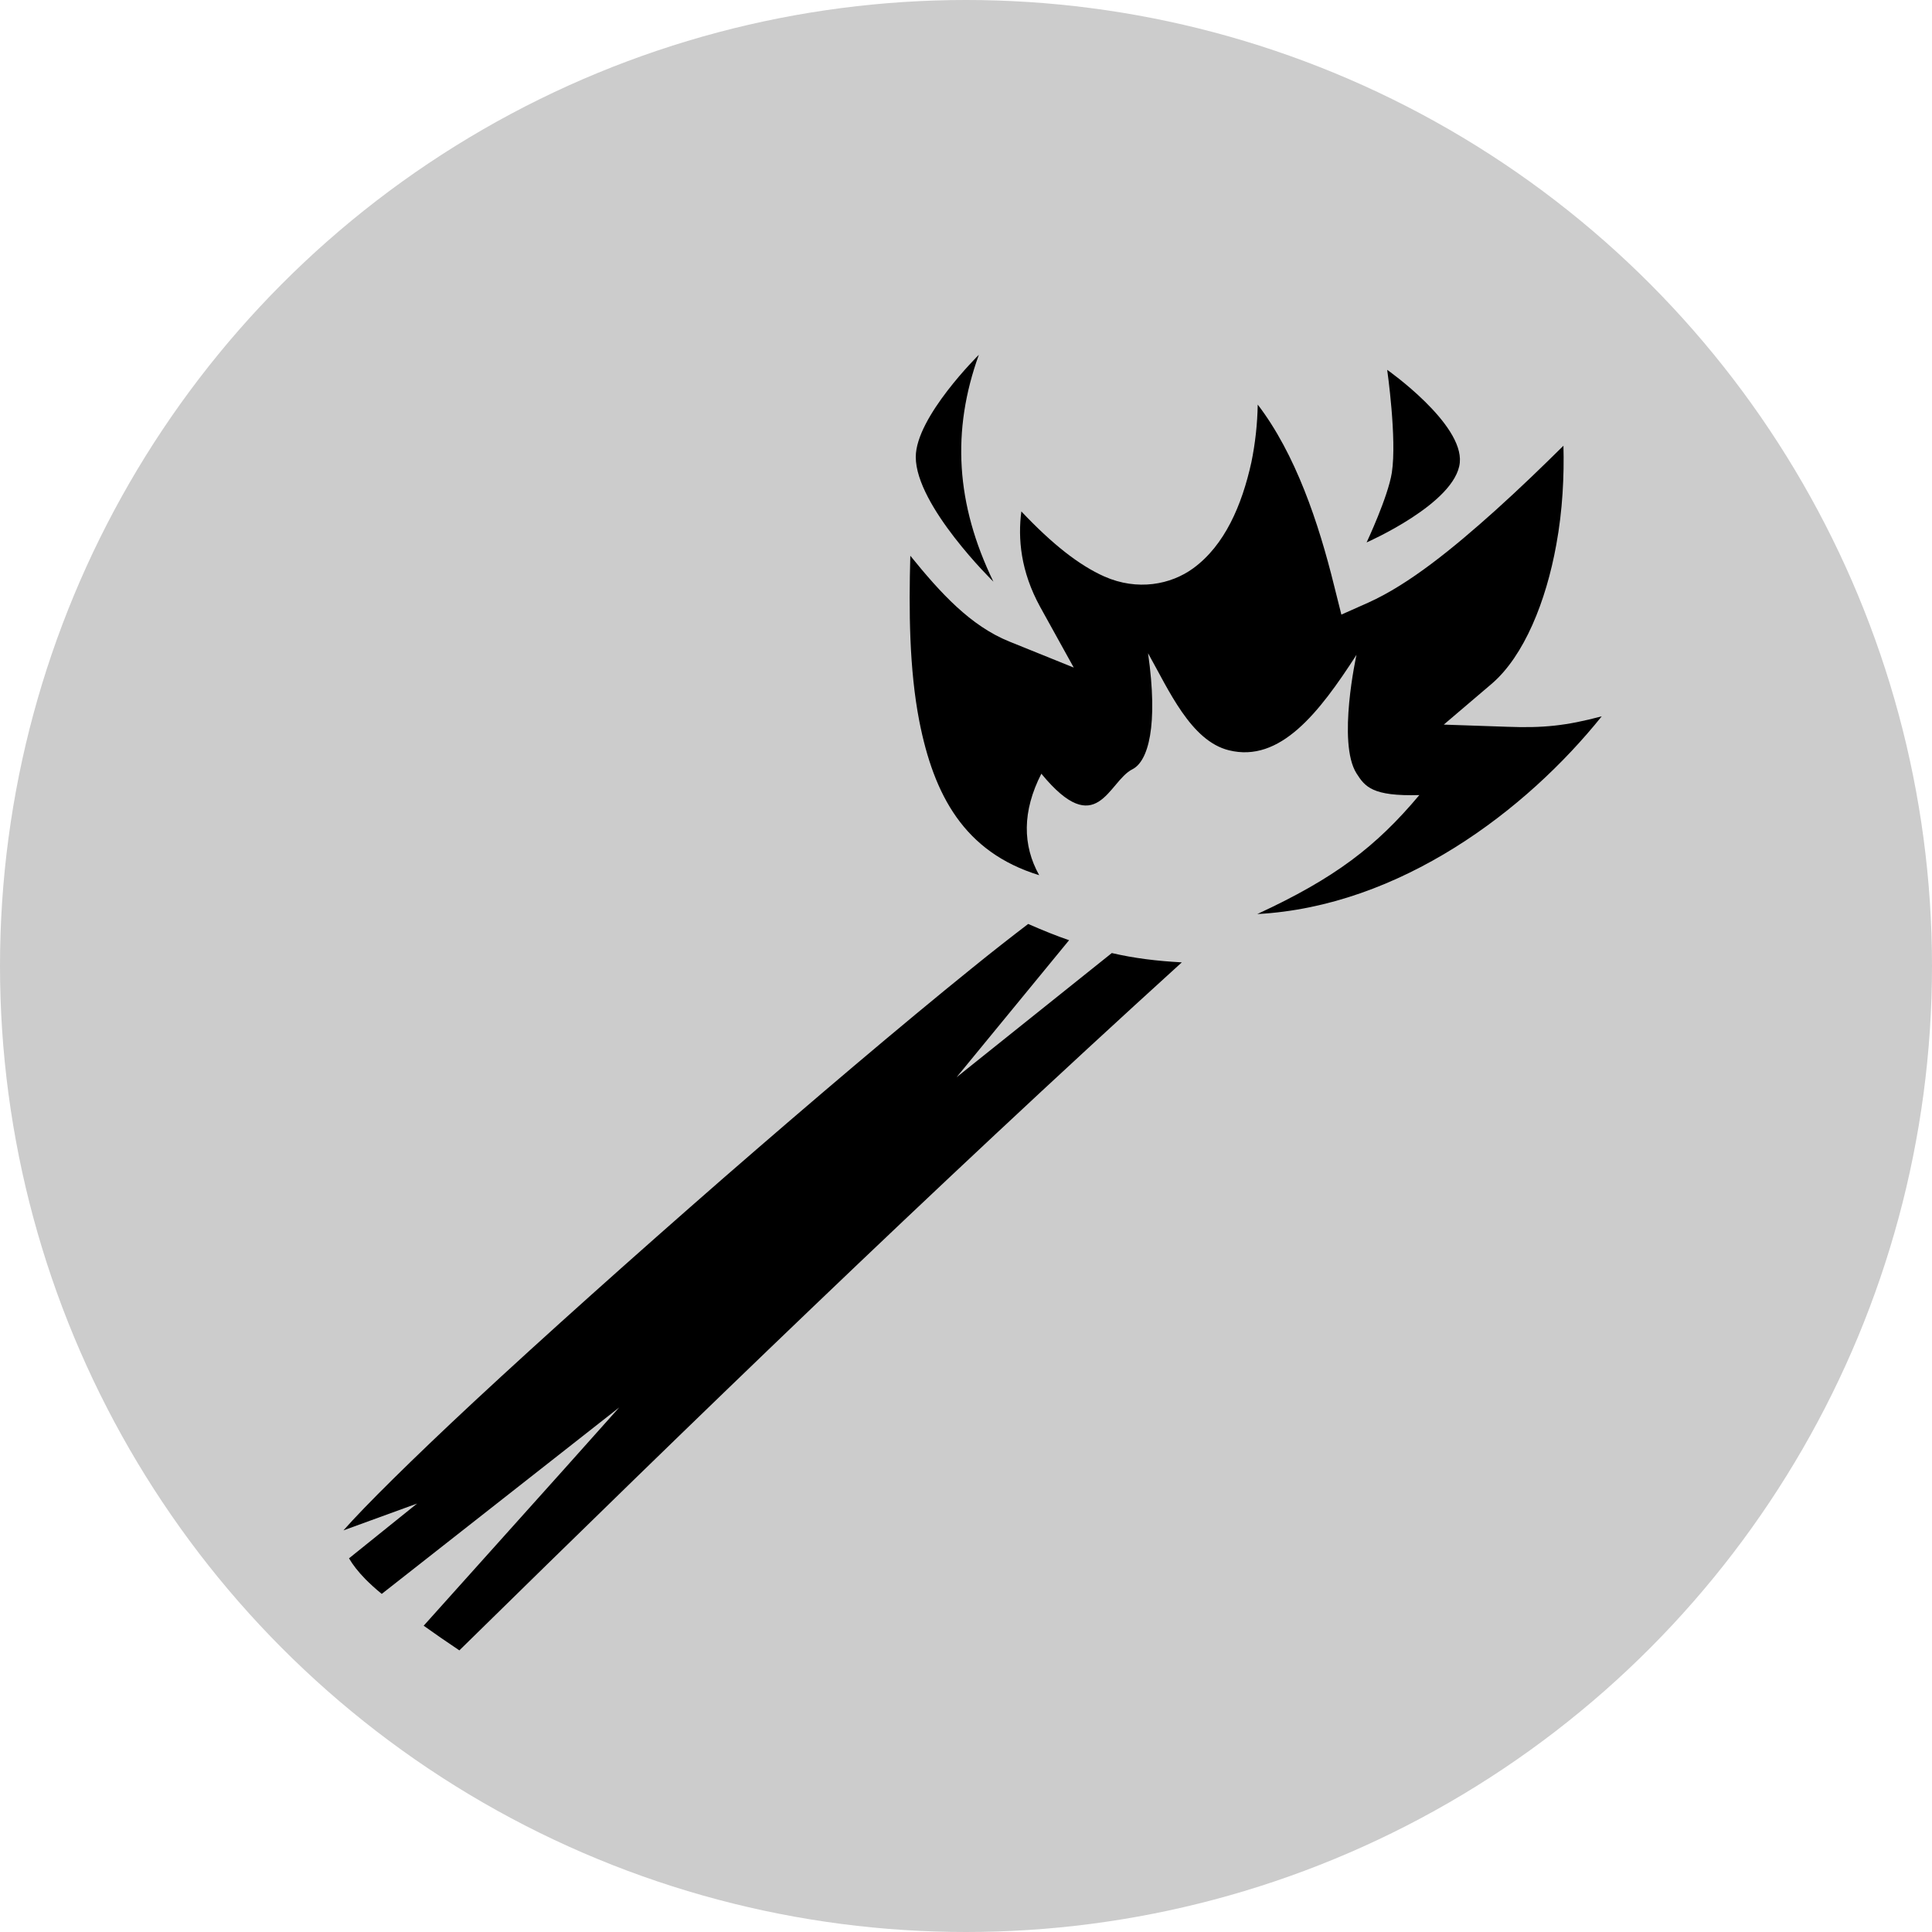 <?xml version="1.0" encoding="UTF-8" standalone="no"?>
<svg
   width="17mm"
   height="17mm"
   inkscape:version="1.2 (1:1.2+202206011327+fc4e4096c5)"
   sodipodi:docname="raid.svg"
   version="1.1"
   viewBox="0 0 17 17"
   id="svg19471"
   xmlns:inkscape="http://www.inkscape.org/namespaces/inkscape"
   xmlns:sodipodi="http://sodipodi.sourceforge.net/DTD/sodipodi-0.dtd"
   xmlns="http://www.w3.org/2000/svg"
   xmlns:svg="http://www.w3.org/2000/svg">
  <defs
     id="defs19473" />
  <sodipodi:namedview
     bordercolor="#666666"
     borderopacity="1.0"
     inkscape:current-layer="g102555"
     inkscape:cx="80.910044"
     inkscape:cy="36.17024"
     inkscape:deskcolor="#d1d1d1"
     inkscape:document-units="mm"
     inkscape:pagecheckerboard="0"
     inkscape:pageopacity="0.0"
     inkscape:showpageshadow="2"
     inkscape:window-height="1016"
     inkscape:window-maximized="1"
     inkscape:window-width="1848"
     inkscape:window-x="72"
     inkscape:window-y="27"
     inkscape:zoom="4.4926437"
     pagecolor="#ffffff"
     showgrid="true"
     showguides="false"
     id="namedview19463">
    <inkscape:grid
       dotted="false"
       originx="0"
       originy="0"
       spacingx="0.5"
       spacingy="0.5"
       type="xygrid"
       units="mm"
       id="grid19461" />
  </sodipodi:namedview>
  <g
     inkscape:groupmode="layer"
     inkscape:label="Layer 1"
     id="g19469">
    <g
       id="g102555">
      <ellipse
         cx="8.5"
         cy="8.5"
         rx="8.5"
         ry="8.5"
         fill="#fce94f"
         stop-color="#000000"
         style="paint-order:fill markers stroke;fill:#cccccc"
         id="ellipse19465" />
      <path
         fill="#000000"
         d="m 8.613,3.122 c 0,0 -0.555,0.547 -0.555,0.899 0,0.43 0.683,1.097 0.683,1.097 C 8.41,4.435 8.372,3.79 8.613,3.122 Z m 3.593,0.132 c 0,0 0.087,0.606 0.041,0.905 -0.034,0.215 -0.222,0.614 -0.222,0.614 0,0 0.784,-0.343 0.82,-0.702 C 12.879,3.727 12.206,3.254 12.206,3.254 Z m -1.139,0.306 c -0.003,0.171 -0.022,0.343 -0.056,0.508 C 10.927,4.449 10.775,4.799 10.5,5 10.302,5.145 10.008,5.201 9.718,5.073 9.496,4.974 9.262,4.791 8.987,4.5 8.956,4.738 8.98,5.026 9.153,5.341 L 9.448,5.874 8.881,5.645 C 8.54,5.507 8.277,5.22 8.01,4.89 7.997,5.37 8,5.886 8.089,6.345 8.217,6.996 8.483,7.498 9.144,7.701 8.997,7.438 8.994,7.139 9.163,6.808 9.655,7.406 9.752,6.876 9.964,6.769 c 0.14,-0.07 0.229,-0.384 0.138,-1.021 0.181,0.321 0.376,0.772 0.712,0.854 0.449,0.111 0.792,-0.328 1.122,-0.84 0,0 -0.171,0.772 0,1.043 0.075,0.118 0.14,0.203 0.553,0.191 -0.381,0.454 -0.743,0.731 -1.426,1.047 1.255,-0.068 2.365,-0.91 3.031,-1.74 -0.316,0.084 -0.516,0.104 -0.833,0.092 l -0.557,-0.019 0.425,-0.362 c 0.282,-0.244 0.475,-0.722 0.565,-1.221 0.056,-0.303 0.07,-0.609 0.063,-0.871 -0.181,0.179 -0.381,0.373 -0.601,0.571 -0.369,0.331 -0.755,0.647 -1.115,0.809 L 11.803,5.408 11.74,5.157 C 11.603,4.6 11.4,3.995 11.067,3.56 Z M 9.047,8.13 C 8.898,8.244 8.731,8.374 8.55,8.521 7.928,9.023 7.146,9.687 6.361,10.37 5.579,11.053 4.793,11.755 4.167,12.337 3.626,12.841 3.209,13.254 3.022,13.466 L 3.67,13.23 3.071,13.712 c 0.034,0.058 0.079,0.116 0.144,0.183 0.039,0.039 0.087,0.084 0.144,0.13 l 2.09,-1.641 -0.485,0.543 -1.236,1.378 c 0.095,0.068 0.199,0.14 0.314,0.217 C 6.096,12.506 8.176,10.488 10.399,8.468 10.177,8.456 9.981,8.432 9.783,8.386 L 8.417,9.479 9.407,8.273 C 9.293,8.234 9.175,8.186 9.047,8.13 Z"
         id="path151416"
         style="stroke-width:0.265" />
    </g>
  </g>
</svg>
